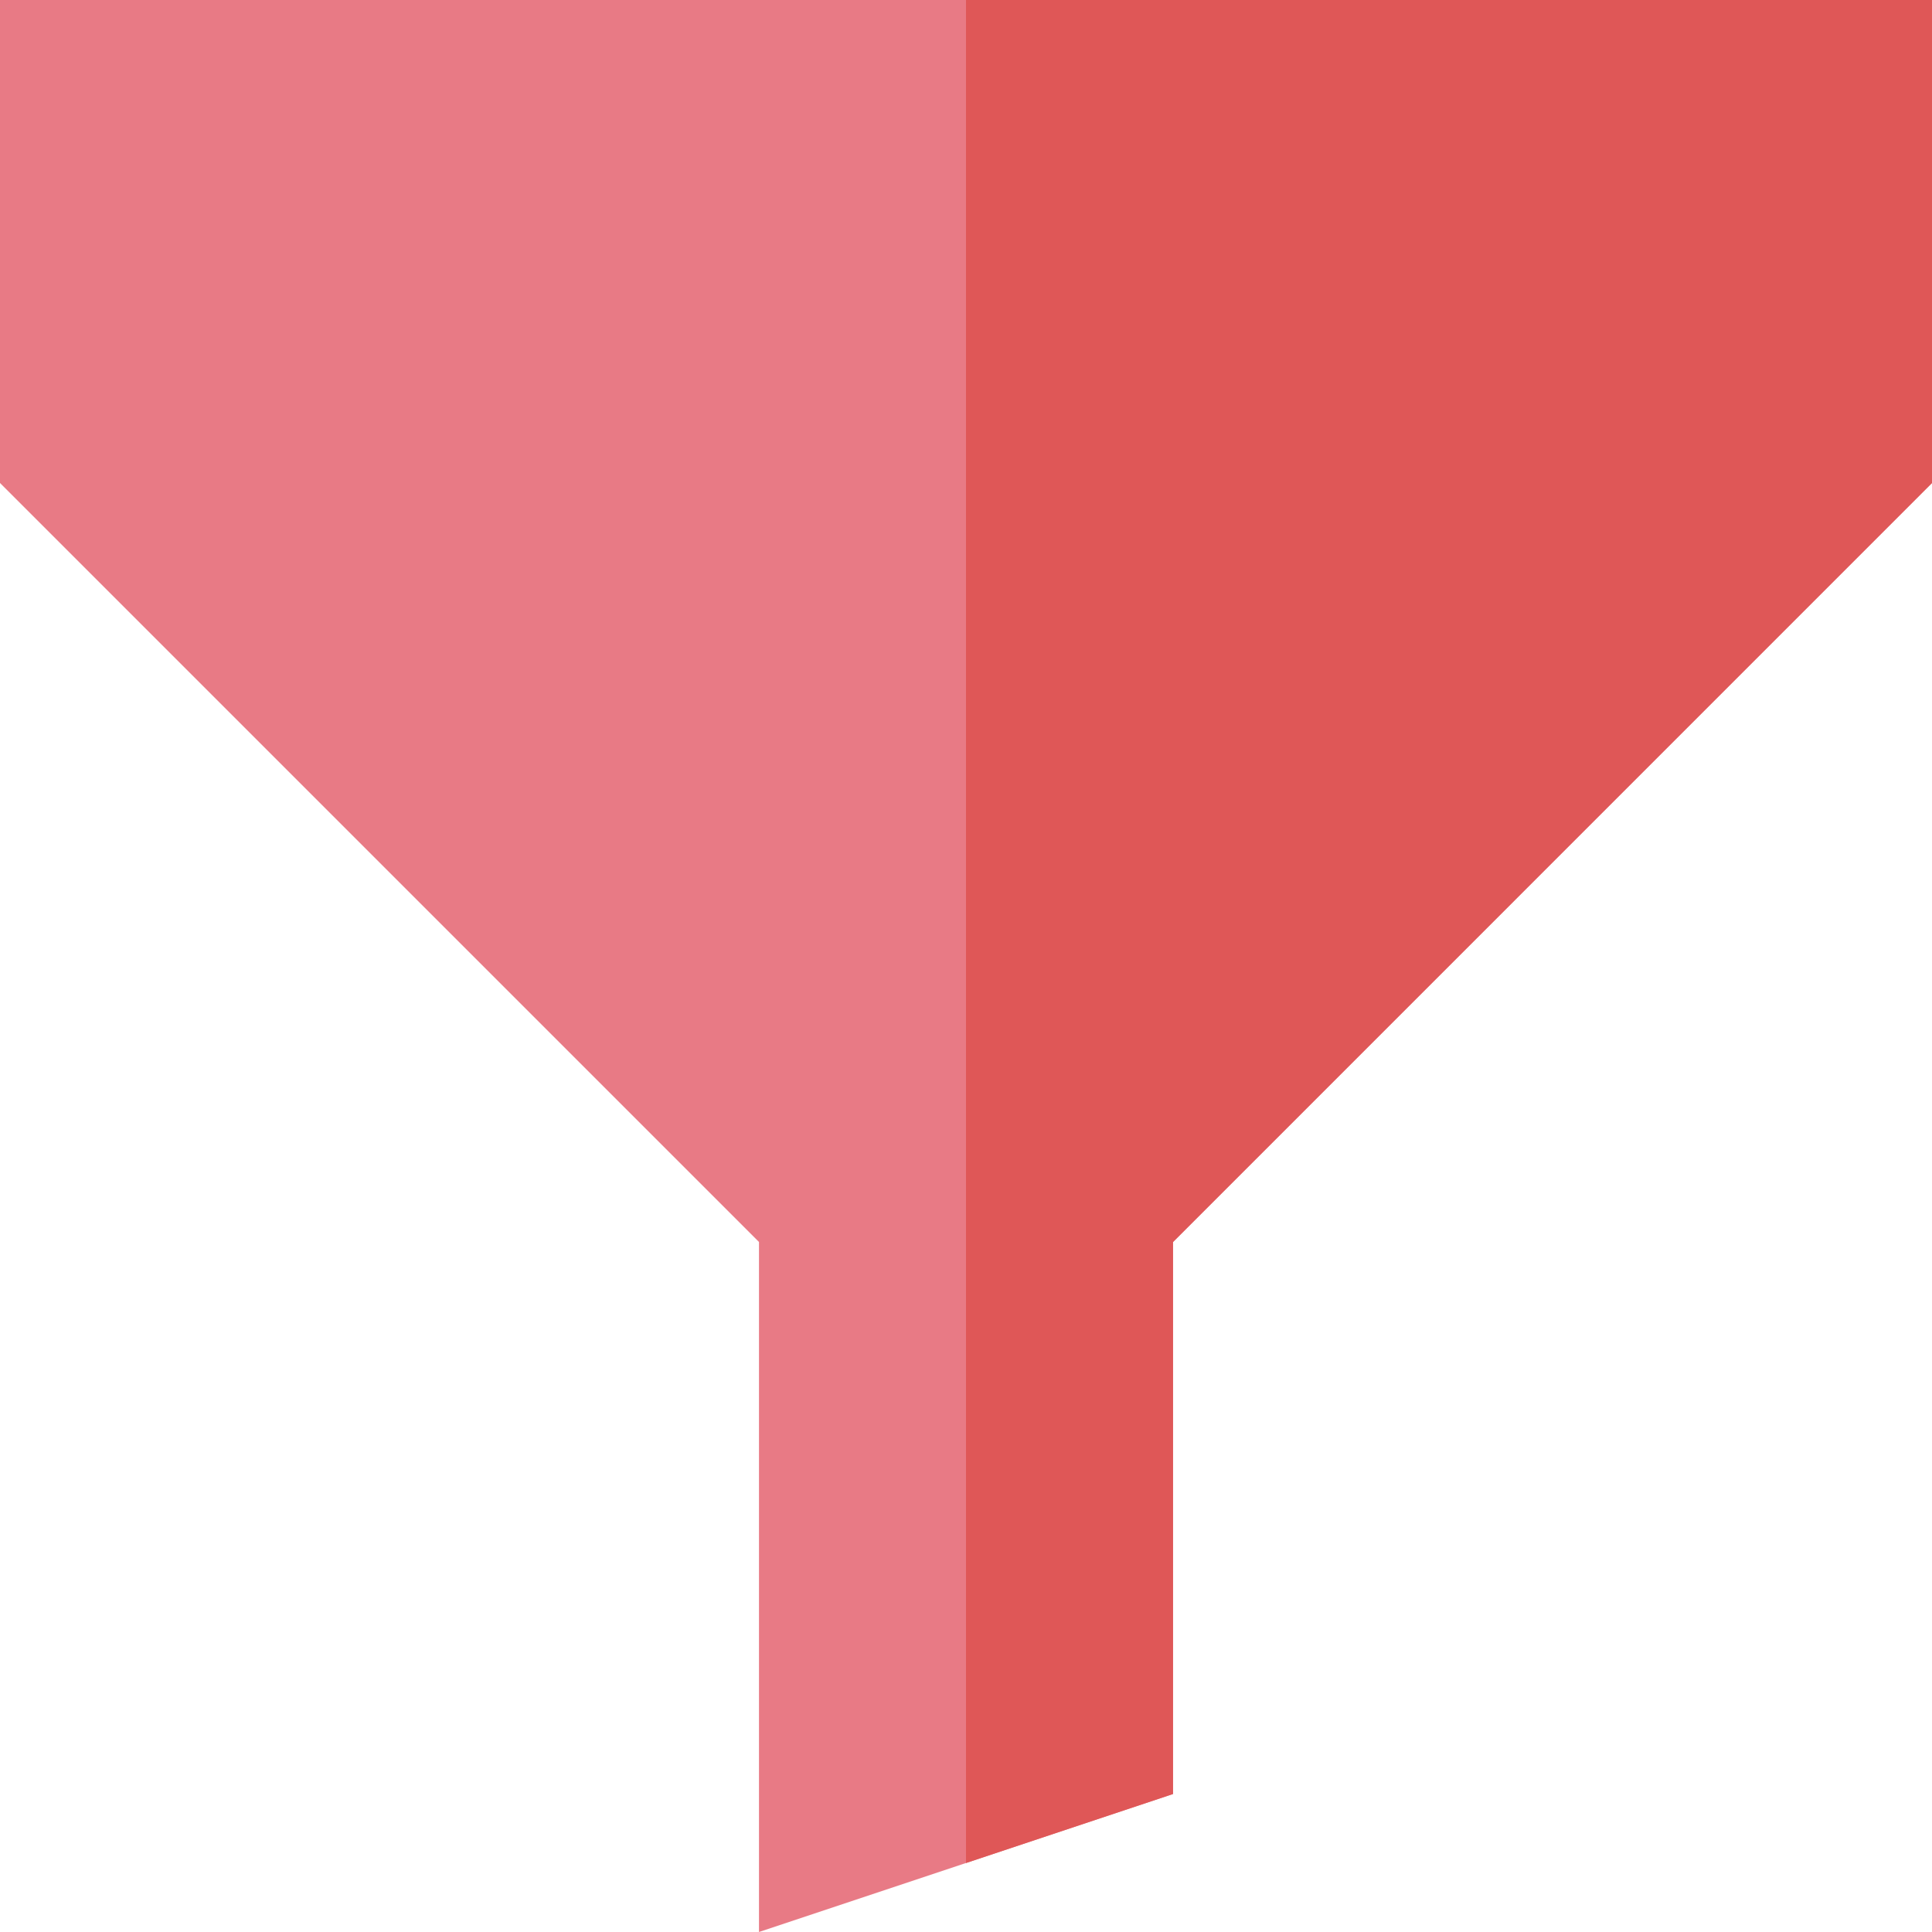 <!-- Generated by IcoMoon.io -->
<svg version="1.1" xmlns="http://www.w3.org/2000/svg" width="20" height="20" viewBox="0 0 20 20">
<title>filtered-state</title>
<path fill="#e87a85" d="M7.857 20l4.286-1.429v-5.714l7.857-7.857v-5h-20v5l7.857 7.857z"></path>
<path fill="#df5757" d="M20 5v-5h-10v19.286l2.143-0.714v-5.714z"></path>
</svg>
